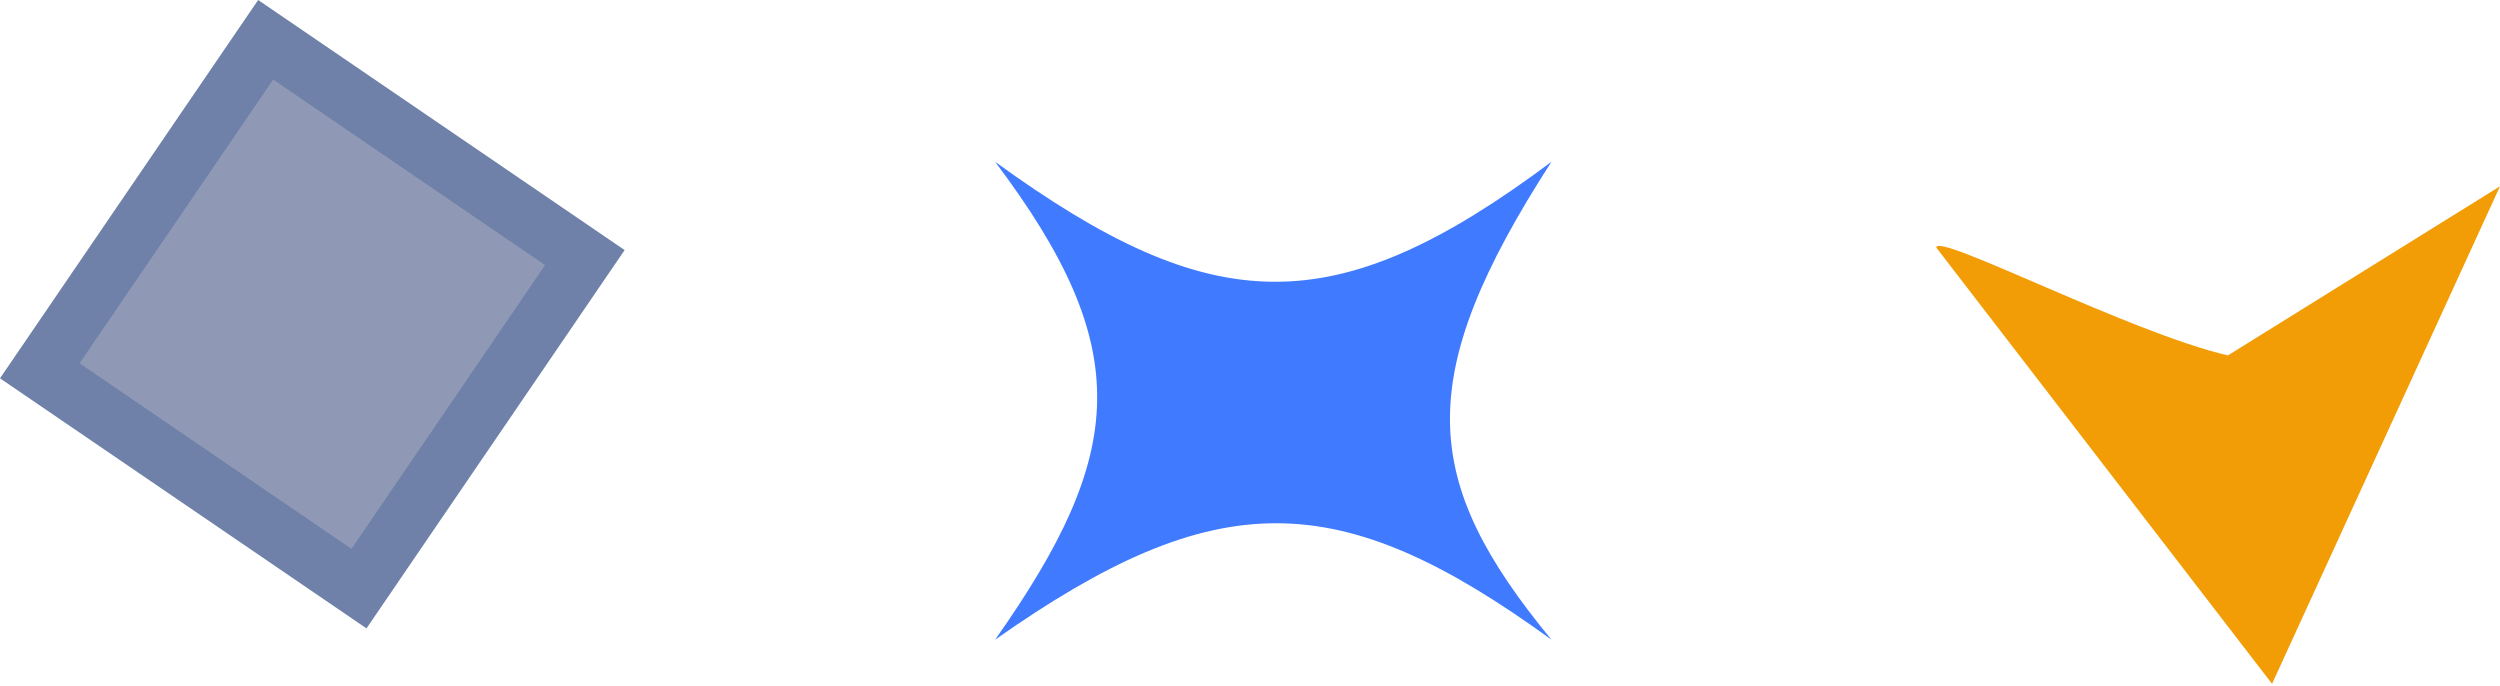 <svg width="510" height="140" viewBox="0 0 510 140" fill="none" xmlns="http://www.w3.org/2000/svg">
<path d="M-0 77.175L52.663 0L127.427 51.017L74.763 128.193L-0 77.175Z" fill="#6F81A9"/>
<path d="M16.229 74.111L55.727 16.23L111.196 54.081L71.699 111.963L16.229 74.111Z" fill="#F1E0D8" fill-opacity="0.25"/>
<path d="M316.5 33C272.182 66.123 247.318 65.156 203 33C231.67 71.074 229.837 92.425 203 130.5C248.309 98.615 273.162 99.036 316.5 130.5C289.81 98.123 287.987 77.17 316.5 33Z" fill="#407BFF"/>
<path d="M454.5 72.5C434.833 68 395 47.3 395 50.5L463.5 139.5L510 38L454.5 72.5Z" fill="#F29D05"/>
</svg>
